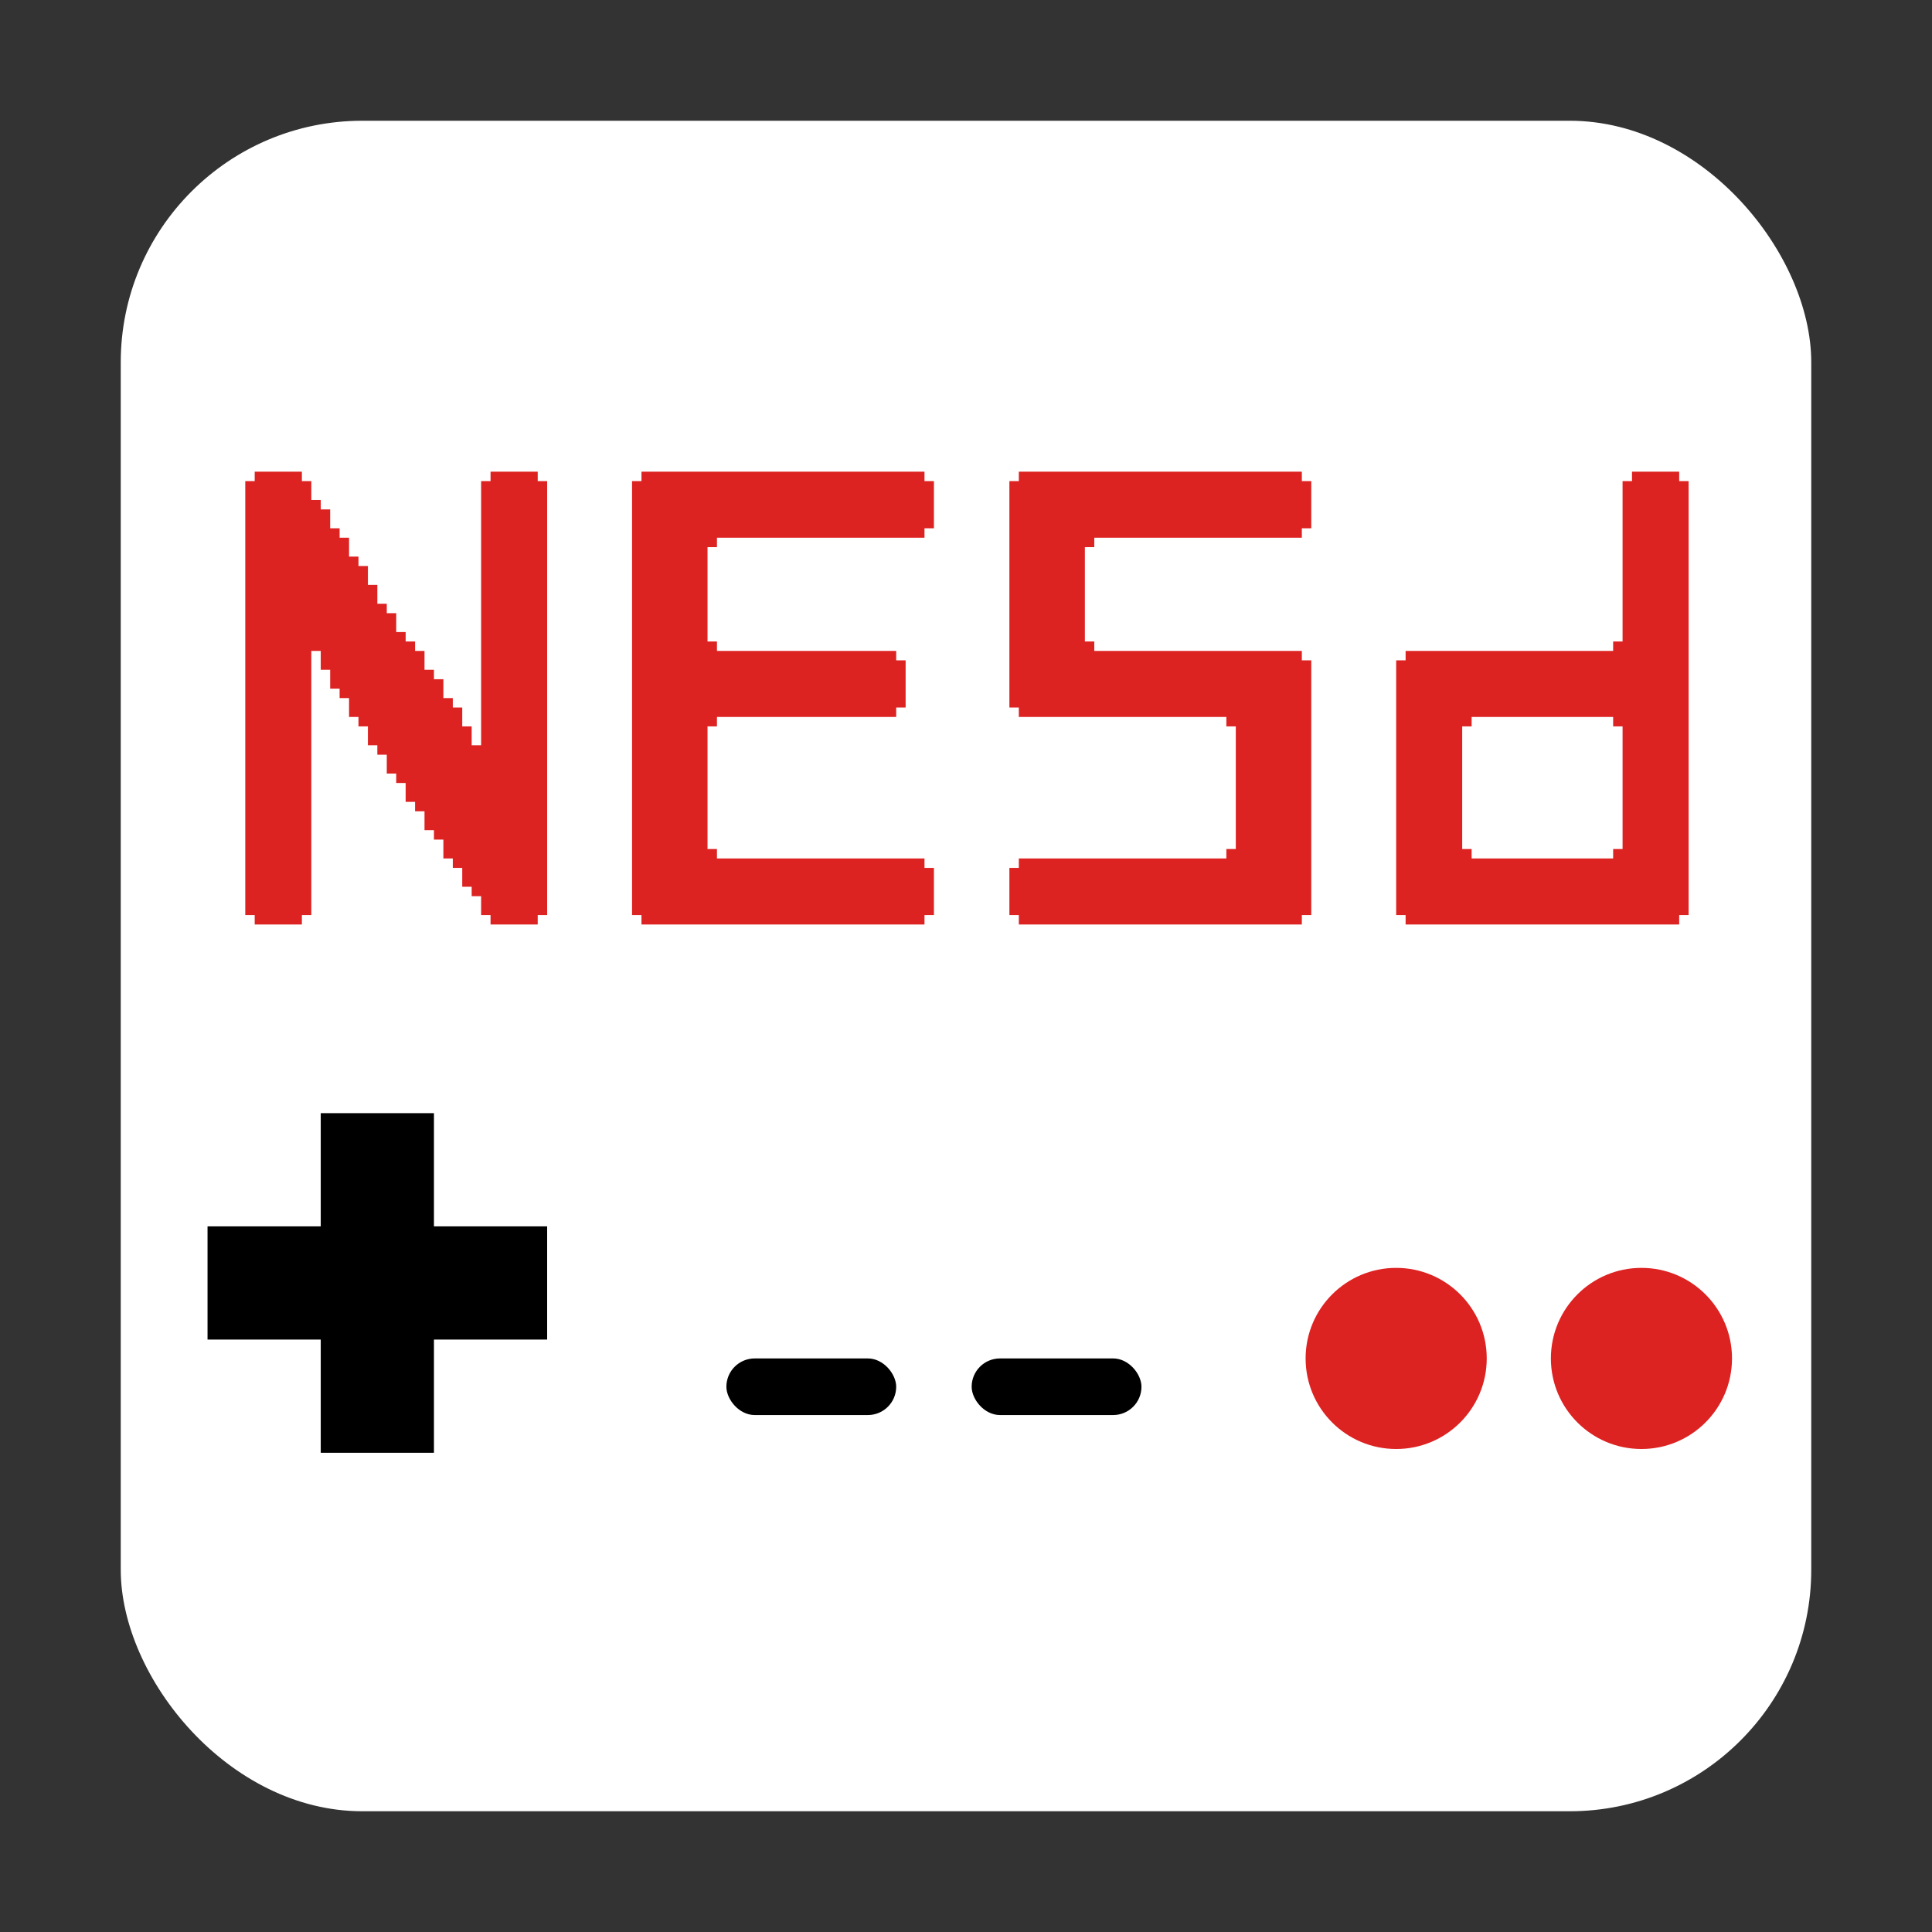 <svg version="1.1" id="Layer_1" xmlns="http://www.w3.org/2000/svg" x="0px" y="0px"
    width="100%" viewBox="0 0 1024 1024" enable-background="new 0 0 1024 1024" xml:space="preserve">
    <rect x="0" y="0" width="1024" height="1024" fill="#333333" stroke="none"/>
    <!-- background -->
    <rect x="64" y="64" fill="#FFFFFF" width="896" height="896" rx="128" ry="128"/>
    <!-- N -->
    <path fill="#DD2222"
          d="
            M 135 250
            l 25 0
            l 0 5
            l 5 0
            l 0 10
            l 5 0
            l 0 5
            l 5 0
            l 0 10
            l 5 0
            l 0 5
            l 5 0
            l 0 10
            l 5 0
            l 0 5
            l 5 0
            l 0 10
            l 5 0
            l 0 10
            l 5 0
            l 0 5
            l 5 0
            l 0 10
            l 5 0
            l 0 5
            l 5 0
            l 0 5
            l 5 0
            l 0 10
            l 5 0
            l 0 5
            l 5 0
            l 0 10
            l 5 0
            l 0 5
            l 5 0
            l 0 10
            l 5 0
            l 0 10
            l 5 0
            l 0 -140
            l 5 0
            l 0 -5
            l 25 0
            l 0 5
            l 5 0
            l 0 230
            l -5 0
            l 0 5
            l -25 0
            l 0 -5
            l -5 0
            l 0 -10
            l -5 0
            l 0 -5
            l -5 0
            l 0 -10
            l -5 0
            l 0 -5
            l -5 0
            l 0 -10
            l -5 0
            l 0 -5
            l -5 0
            l 0 -10
            l -5 0
            l 0 -5
            l -5 0
            l 0 -10
            l -5 0
            l 0 -5
            l -5 0
            l 0 -10
            l -5 0
            l 0 -5
            l -5 0
            l 0 -10
            l -5 0
            l 0 -5
            l -5 0
            l 0 -10
            l -5 0
            l 0 -5
            l -5 0
            l 0 -10
            l -5 0
            l 0 -10
            l -5 0
            l 0 140
            l -5 0
            l 0 5
            l -25 0
            l 0 -5
            l -5 0
            l 0 -230
            l 5 0
            z"
    />
    <!-- E -->
    <path fill="#DD2222"
        d="
            M 340 250
            l 150 0
            l 0 5
            l 5 0
            l 0 25
            l -5 0
            l 0 5
            l -110 0
            l 0 5
            l -5 0
            l 0 50
            l 5 0
            l 0 5
            l 95 0
            l 0 5
            l 5 0
            l 0 25
            l -5 0
            l 0 5
            l -95 0
            l 0 5
            l -5 0
            l 0 65
            l 5 0
            l 0 5
            l 110 0
            l 0 5
            l 5 0
            l 0 25
            l -5 0
            l 0 5
            l -150 0
            l 0 -5
            l -5 0
            l 0 -230
            l 5 0
            z"
    />
    <!-- S -->
    <path fill="#DD2222"
        d="
            M 540 250
            l 150 0
            l 0 5
            l 5 0
            l 0 25
            l -5 0
            l 0 5
            l -110 0
            l 0 5
            l -5 0
            l 0 50
            l 5 0
            l 0 5
            l 110 0
            l 0 5
            l 5 0
            l 0 135
            l -5 0
            l 0 5
            l -150 0
            l 0 -5
            l -5 0
            l 0 -25
            l 5 0
            l 0 -5
            l 110 0
            l 0 -5
            l 5 0
            l 0 -65
            l -5 0
            l 0 -5
            l -110 0
            l 0 -5
            l -5 0
            l 0 -120
            l 5 0
            z"
    />
    <!-- d -->
    <path fill="#DD2222"
        d="
            M 865 250
            l 25 0
            l 0 5
            l 5 0
            l 0 230
            l -5 0
            l 0 5
            l -145 0
            l 0 -5
            l -5 0
            l 0 -135
            l 5 0
            l 0 -5
            l 110 0
            l 0 -5
            l 5 0
            l 0 -85
            l 5 0
            z"
        mask="url(#d-mask)"
    />
    <!-- hole in the d -->
    <path fill="#FFFFFF" d="
        M 780 380
        l 75 0
        l 0 5
        l 5 0
        l 0 65
        l -5 0
        l 0 5
        l -75 0
        l 0 -5
        l -5 0
        l 0 -65
        l 5 0
        z"
    />
    <!-- D-pad -->
    <path fill="#000000"
        d="
        M 170 590
        l 60 0
        l 0 60
        l 60 0
        l 0 60
        l -60 0
        l 0 60
        l -60 0
        l 0 -60
        l -60 0
        l 0 -60
        l 60 0
        z"
    />
    <!-- Select -->
    <rect fill="#000000" x="385" y="720" width="90" height="30" rx="15" ry="30" />
    <!-- Start -->
    <rect fill="#000000" x="515" y="720" width="90" height="30" rx="15" ry="30" />
    <!-- B -->
    <circle cx="740" cy="720" r="48" fill="#DD2222"/>
    <!-- A -->
    <circle cx="870" cy="720" r="48" fill="#DD2222"/>
</svg>